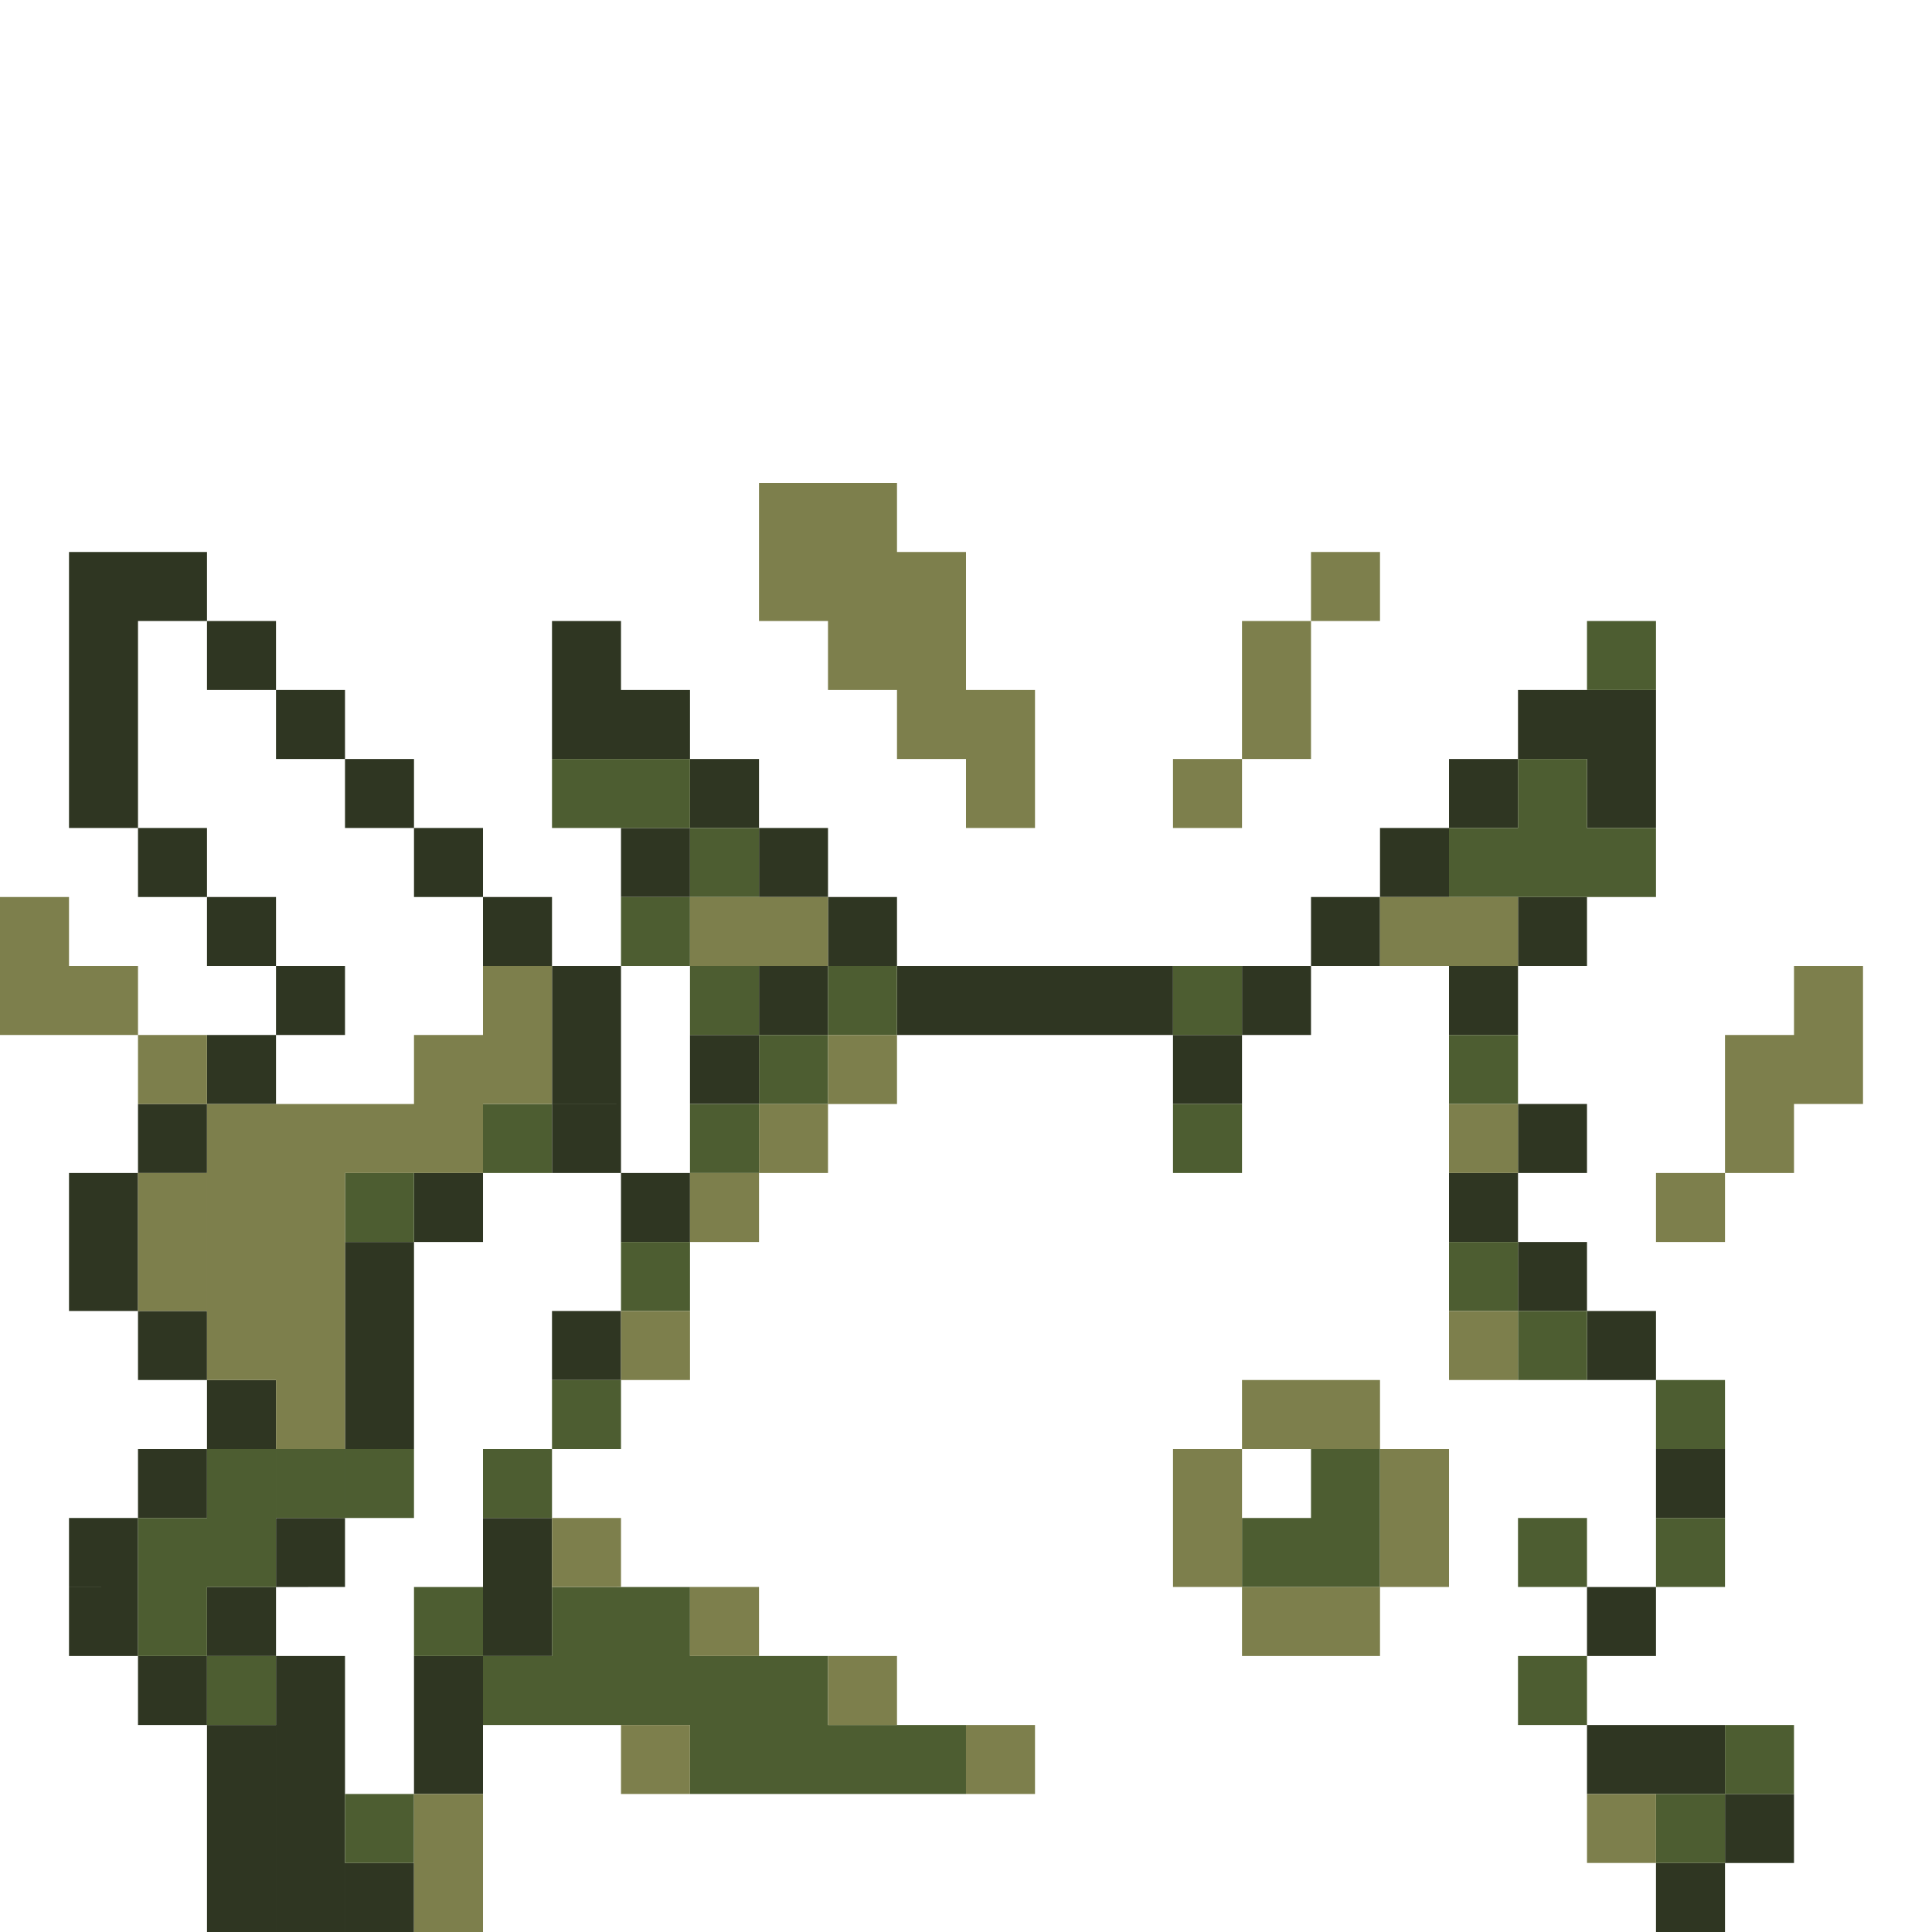 <svg viewBox="0 0 28 28" xmlns="http://www.w3.org/2000/svg"><title>pikachu_back</title><g fill="none" fill-rule="evenodd"><path d="M1 8h1v1H1V8zm1 0h1v1H2V8zM1 9h1v1H1V9zm2 0h1v1H3V9zm5 0h1v1H8V9zm-7 1h1v1H1v-1zm3 0h1v1H4v-1zm4 0h1v1H8v-1zm1 0h1v1H9v-1zm-8 1h1v1H1v-1zm4 0h1v1H5v-1zm5 0h1v1h-1v-1zm-8 1h1v1H2v-1zm4 0h1v1H6v-1zm3 0h1v1H9v-1zm-6 1h1v1H3v-1zm4 0h1v1H7v-1zm-3 1h1v1H4v-1zm4 0h1v1H8v-1zm0 1h1v1H8v-1zm-6 1h1v1H2v-1zm6 0h1v1H8v-1zm-7 1h1v1H1v-1zm5 0h1v1H6v-1zm-5 1h1v1H1v-1zm4 0h1v1H5v-1zm-3 1h1v1H2v-1zm3 0h1v1H5v-1zm-2 1h1v1H3v-1zm-1 1h1v1H2v-1zm-1 1h1v1H1v-1zm3 0h1v1H4v-1zm-3 1h1v1H1v-1zm2 0h1v1H3v-1zm-1 1h1v1H2v-1zm2 0h1v1H4v-1zm-1 1h1v1H3v-1zm1 0h1v1H4v-1zm-1 1h1v1H3v-1zm1 0h1v1H4v-1zm-1 1h1v1H3v-1zm1 0h1v1H4v-1zm1 0h1v1H5v-1zm17-17h1v1h-1v-1zm1 0h1v1h-1v-1zm-2 1h1v1h-1v-1zm2 0h1v1h-1v-1zm-12 1h1v1h-1v-1zm9 0h1v1h-1v-1zm-8 1h1v1h-1v-1zm7 0h1v1h-1v-1zm3 0h1v1h-1v-1zm-11 1h1v1h-1v-1zm2 0h1v1h-1v-1zm1 0h1v1h-1v-1zm1 0h1v1h-1v-1zm1 0h1v1h-1v-1zm2 0h1v1h-1v-1zm3 0h1v1h-1v-1zm-11 1h1v1h-1v-1zm7 0h1v1h-1v-1zm5 1h1v1h-1v-1zM9 17h1v1H9v-1zm12 0h1v1h-1v-1zm1 1h1v1h-1v-1zM8 19h1v1H8v-1zm15 0h1v1h-1v-1zm1 2h1v1h-1v-1zM7 22h1v1H7v-1zm0 1h1v1H7v-1zm16 0h1v1h-1v-1zM6 24h1v1H6v-1zm0 1h1v1H6v-1zm17 0h1v1h-1v-1zm1 0h1v1h-1v-1zm1 1h1v1h-1v-1zm-1 1h1v1h-1v-1zM3 15h1v1H3v-1zm2 5h1v1H5v-1z" fill="#2f3622" class="gb-dark"/><path d="M9 13h1v1H9v-1zm-1-2h1v1H8v-1zm1 0h1v1H9v-1zm1 1h1v1h-1v-1zm0 2h1v1h-1v-1zm2 0h1v1h-1v-1zm-1 1h1v1h-1v-1zm-4 1h1v1H7v-1zm3 0h1v1h-1v-1zm-5 1h1v1H5v-1zm4 1h1v1H9v-1zm-1 2h1v1H8v-1zm-5 1h1v1H3v-1zm1 0h1v1H4v-1zm1 0h1v1H5v-1zm2 0h1v1H7v-1zm12 0h1v1h-1v-1zM2 22h1v1H2v-1zm1 0h1v1H3v-1zm15 0h1v1h-1v-1zm1 0h1v1h-1v-1zM2 23h1v1H2v-1zm4 0h1v1H6v-1zm2 0h1v1H8v-1zm1 0h1v1H9v-1zm-6 1h1v1H3v-1zm4 0h1v1H7v-1zm1 0h1v1H8v-1zm1 0h1v1H9v-1zm1 0h1v1h-1v-1zm1 0h1v1h-1v-1zm-1 1h1v1h-1v-1zm1 0h1v1h-1v-1zm1 0h1v1h-1v-1zm1 0h1v1h-1v-1zm-8 1h1v1H5v-1zM23 9h1v1h-1V9zm-1 2h1v1h-1v-1zm-1 1h1v1h-1v-1zm1 0h1v1h-1v-1zm1 0h1v1h-1v-1zm-6 2h1v1h-1v-1zm4 1h1v1h-1v-1zm-4 1h1v1h-1v-1zm4 2h1v1h-1v-1zm1 1h1v1h-1v-1zm2 1h1v1h-1v-1zm-2 2h1v1h-1v-1zm2 0h1v1h-1v-1zm-2 2h1v1h-1v-1zm3 1h1v1h-1v-1zm-1 1h1v1h-1v-1z" fill="#4d5d31" class="gb-normal"/><path d="M11 7h1v1h-1V7zm1 0h1v1h-1V7zm-1 1h1v1h-1V8zm1 0h1v1h-1V8zm1 0h1v1h-1V8zm6 0h1v1h-1V8zm-7 1h1v1h-1V9zm1 0h1v1h-1V9zm5 0h1v1h-1V9zm-5 1h1v1h-1v-1zm1 0h1v1h-1v-1zm4 0h1v1h-1v-1zm-4 1h1v1h-1v-1zm3 0h1v1h-1v-1zM0 13h1v1H0v-1zm10 0h1v1h-1v-1zm1 0h1v1h-1v-1zM0 14h1v1H0v-1zm1 0h1v1H1v-1zm6 0h1v1H7v-1zm-1 1h1v1H6v-1zm1 0h1v1H7v-1zm5 0h1v1h-1v-1zm-9 1h1v1H3v-1zm1 0h1v1H4v-1zm1 0h1v1H5v-1zm1 0h1v1H6v-1zm5 0h1v1h-1v-1zm-9 1h1v1H2v-1zm1 0h1v1H3v-1zm1 0h1v1H4v-1zm6 0h1v1h-1v-1zm-8 1h1v1H2v-1zm1 0h1v1H3v-1zm1 0h1v1H4v-1zm-1 1h1v1H3v-1zm1 0h1v1H4v-1zm5 0h1v1H9v-1zm-5 1h1v1H4v-1zm4 2h1v1H8v-1zm2 1h1v1h-1v-1zm2 1h1v1h-1v-1zm-3 1h1v1H9v-1zm5 0h1v1h-1v-1zm-8 1h1v1H6v-1zm0 1h1v1H6v-1zm14-6h1v1h-1v-1zm0-8h1v1h-1v-1zm1 0h1v1h-1v-1zm5 1h1v1h-1v-1zm-1 1h1v1h-1v-1zm1 0h1v1h-1v-1zm-5 1h1v1h-1v-1zm4 0h1v1h-1v-1zm-1 1h1v1h-1v-1zm-3 2h1v1h-1v-1zm-3 1h1v1h-1v-1zm1 0h1v1h-1v-1zm-2 1h1v1h-1v-1zm0 1h1v1h-1v-1zm3 0h1v1h-1v-1zm-2 1h1v1h-1v-1zm1 0h1v1h-1v-1zm4 3h1v1h-1v-1zM2 15h1v1H2v-1z" fill="#7d7f4c" class="gb-light"/></g></svg>